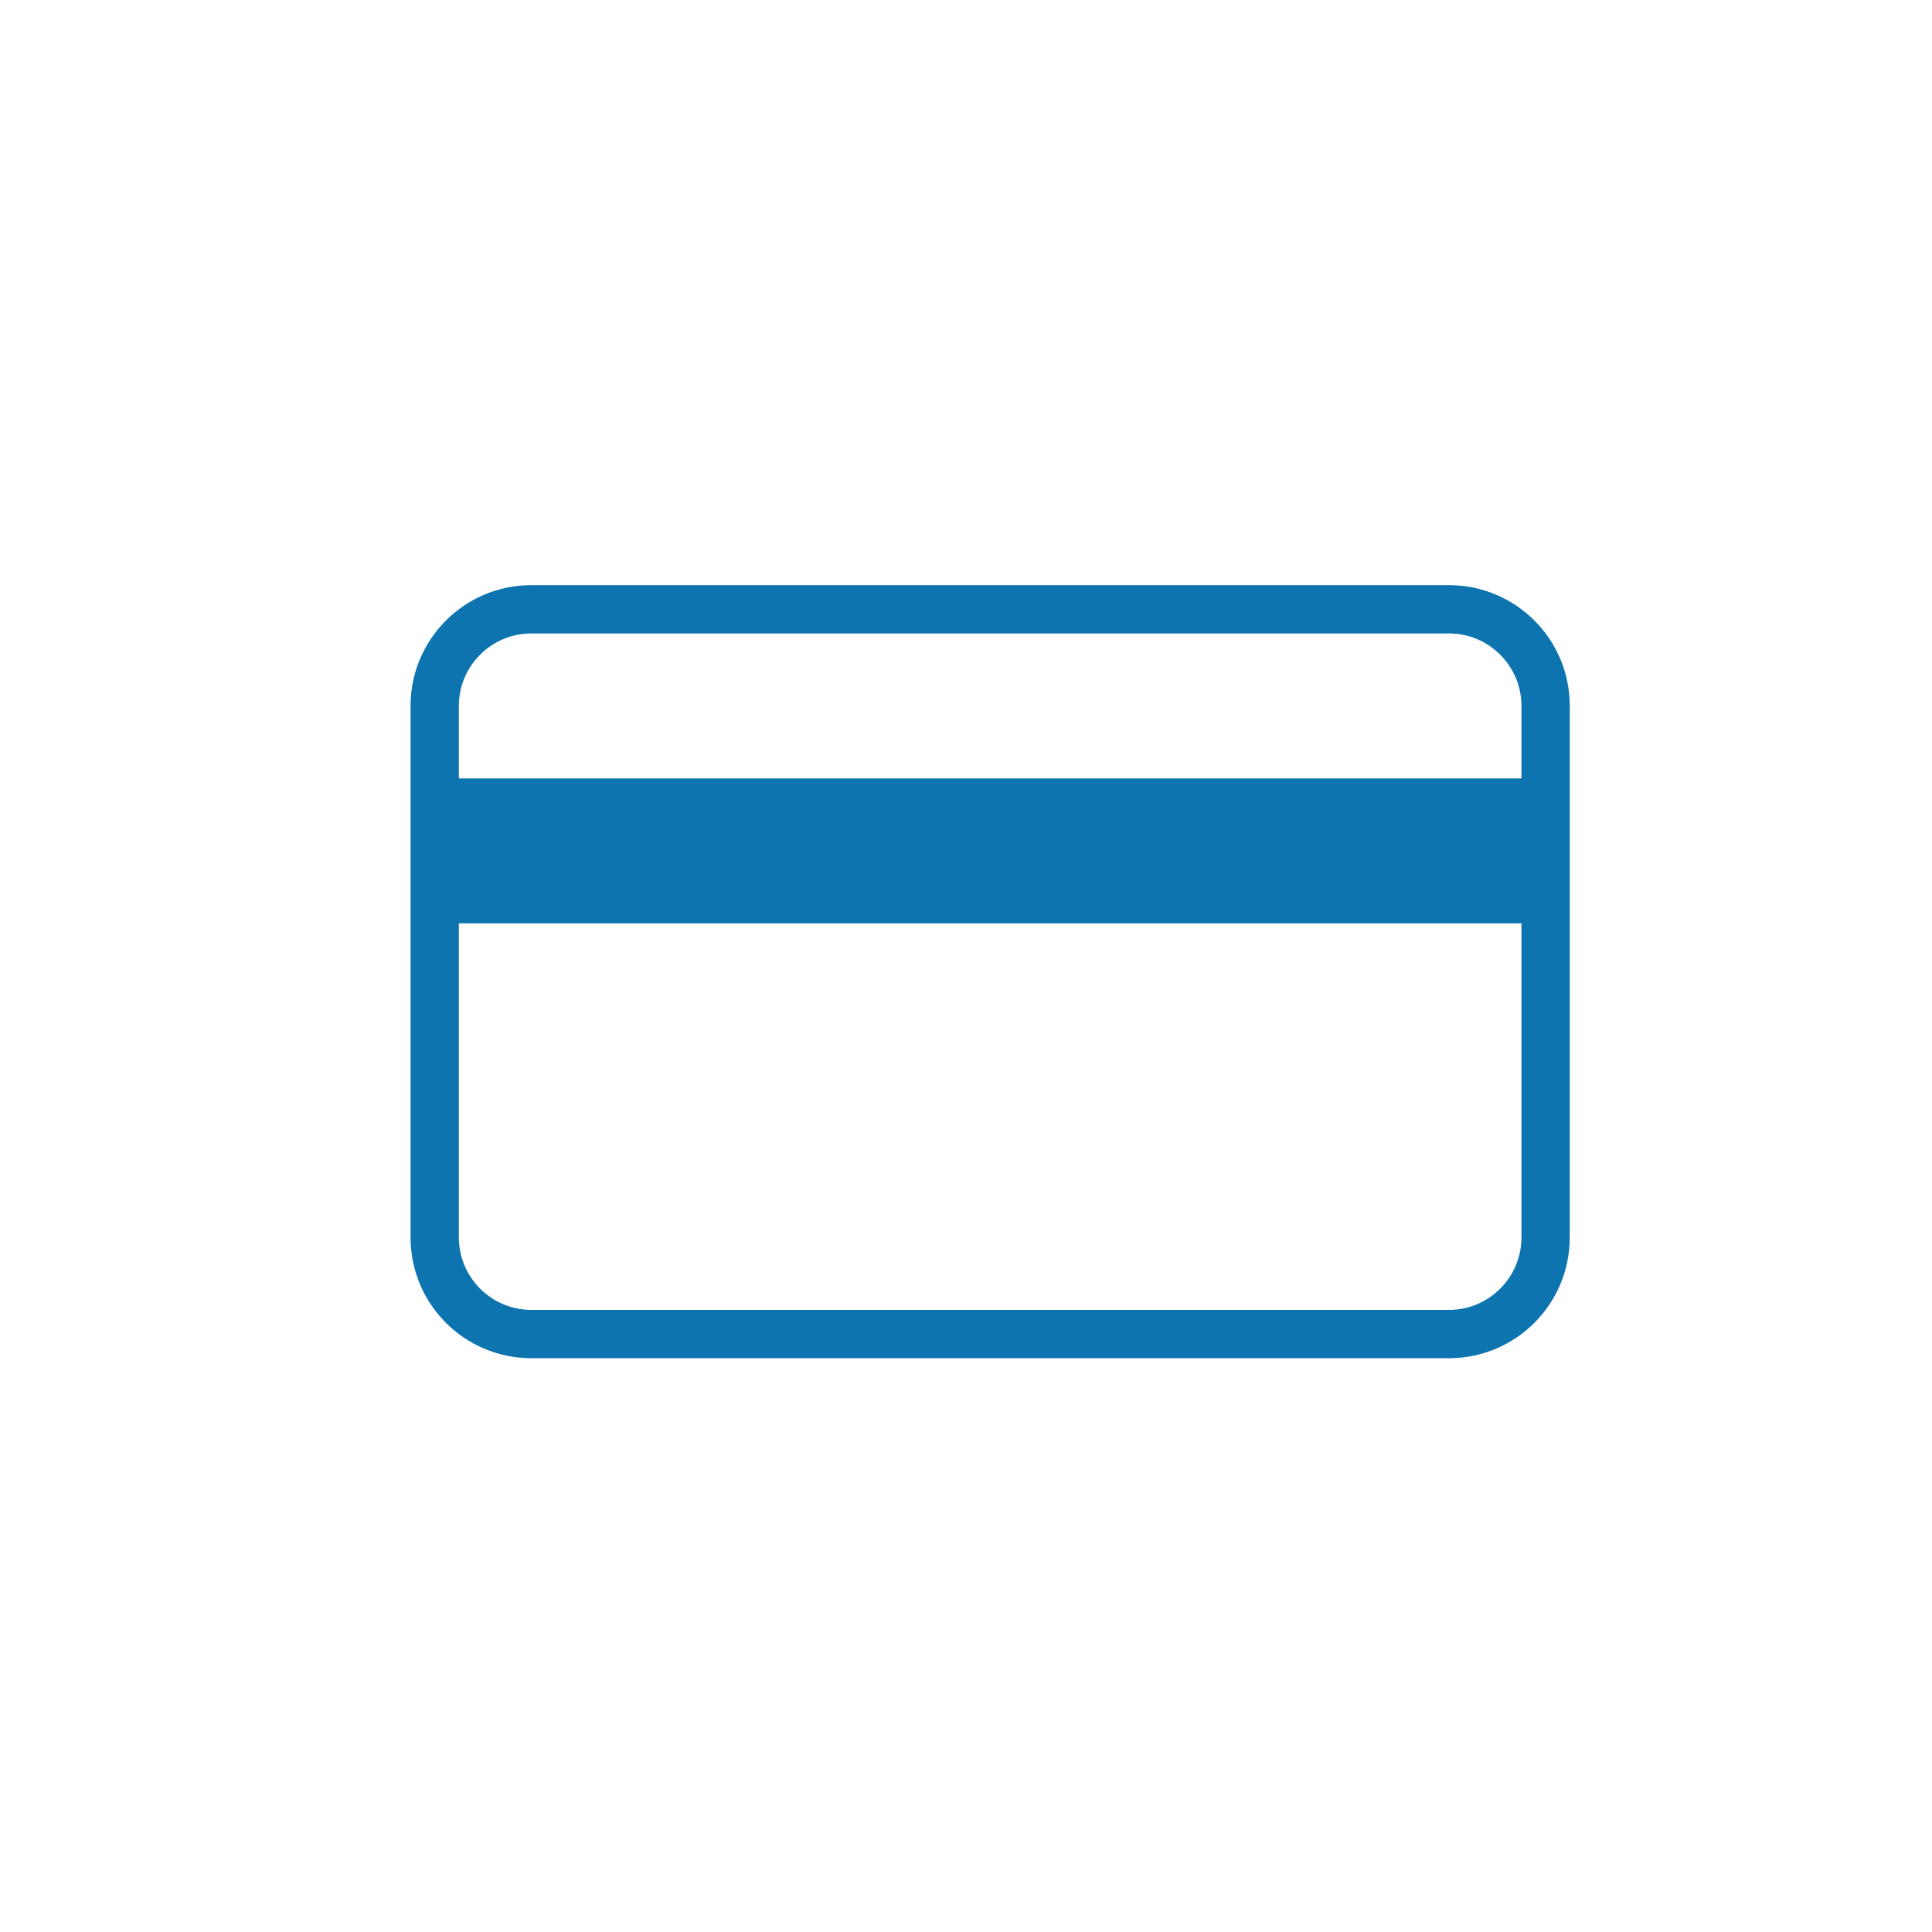 <svg version="1.1" id="Layer_1" xmlns="http://www.w3.org/2000/svg" xmlns:xlink="http://www.w3.org/1999/xlink" x="0px" y="0px"
	 viewBox="-8 -12 40 40" style="enable-background:new -8 -12 40 40;" xml:space="preserve">

  <g id="icons/stroked/credit-card" fill="#0D74AF">
      <path d="M22,0.115 L3,0.115 C1.619,0.115 0.5,1.234 0.5,2.615 L0.5,13.619 C0.5,15.001 1.619,16.12 3,16.12 L22,16.12 C23.381,16.12 24.5,15.001 24.5,13.619 L24.5,2.615 C24.5,1.234 23.381,0.115 22,0.115 L22,0.115 Z M23.5,13.619 C23.5,14.447 22.827,15.12 22,15.12 L3,15.12 C2.173,15.12 1.5,14.447 1.5,13.619 L1.5,7.117 L23.5,7.117 L23.5,13.619 L23.5,13.619 Z M23.5,4.116 L1.5,4.116 L1.5,2.615 C1.5,1.788 2.173,1.115 3,1.115 L22,1.115 C22.827,1.115 23.5,1.788 23.5,2.615 L23.5,4.116 L23.5,4.116 Z"></path>
  </g>
</svg>
